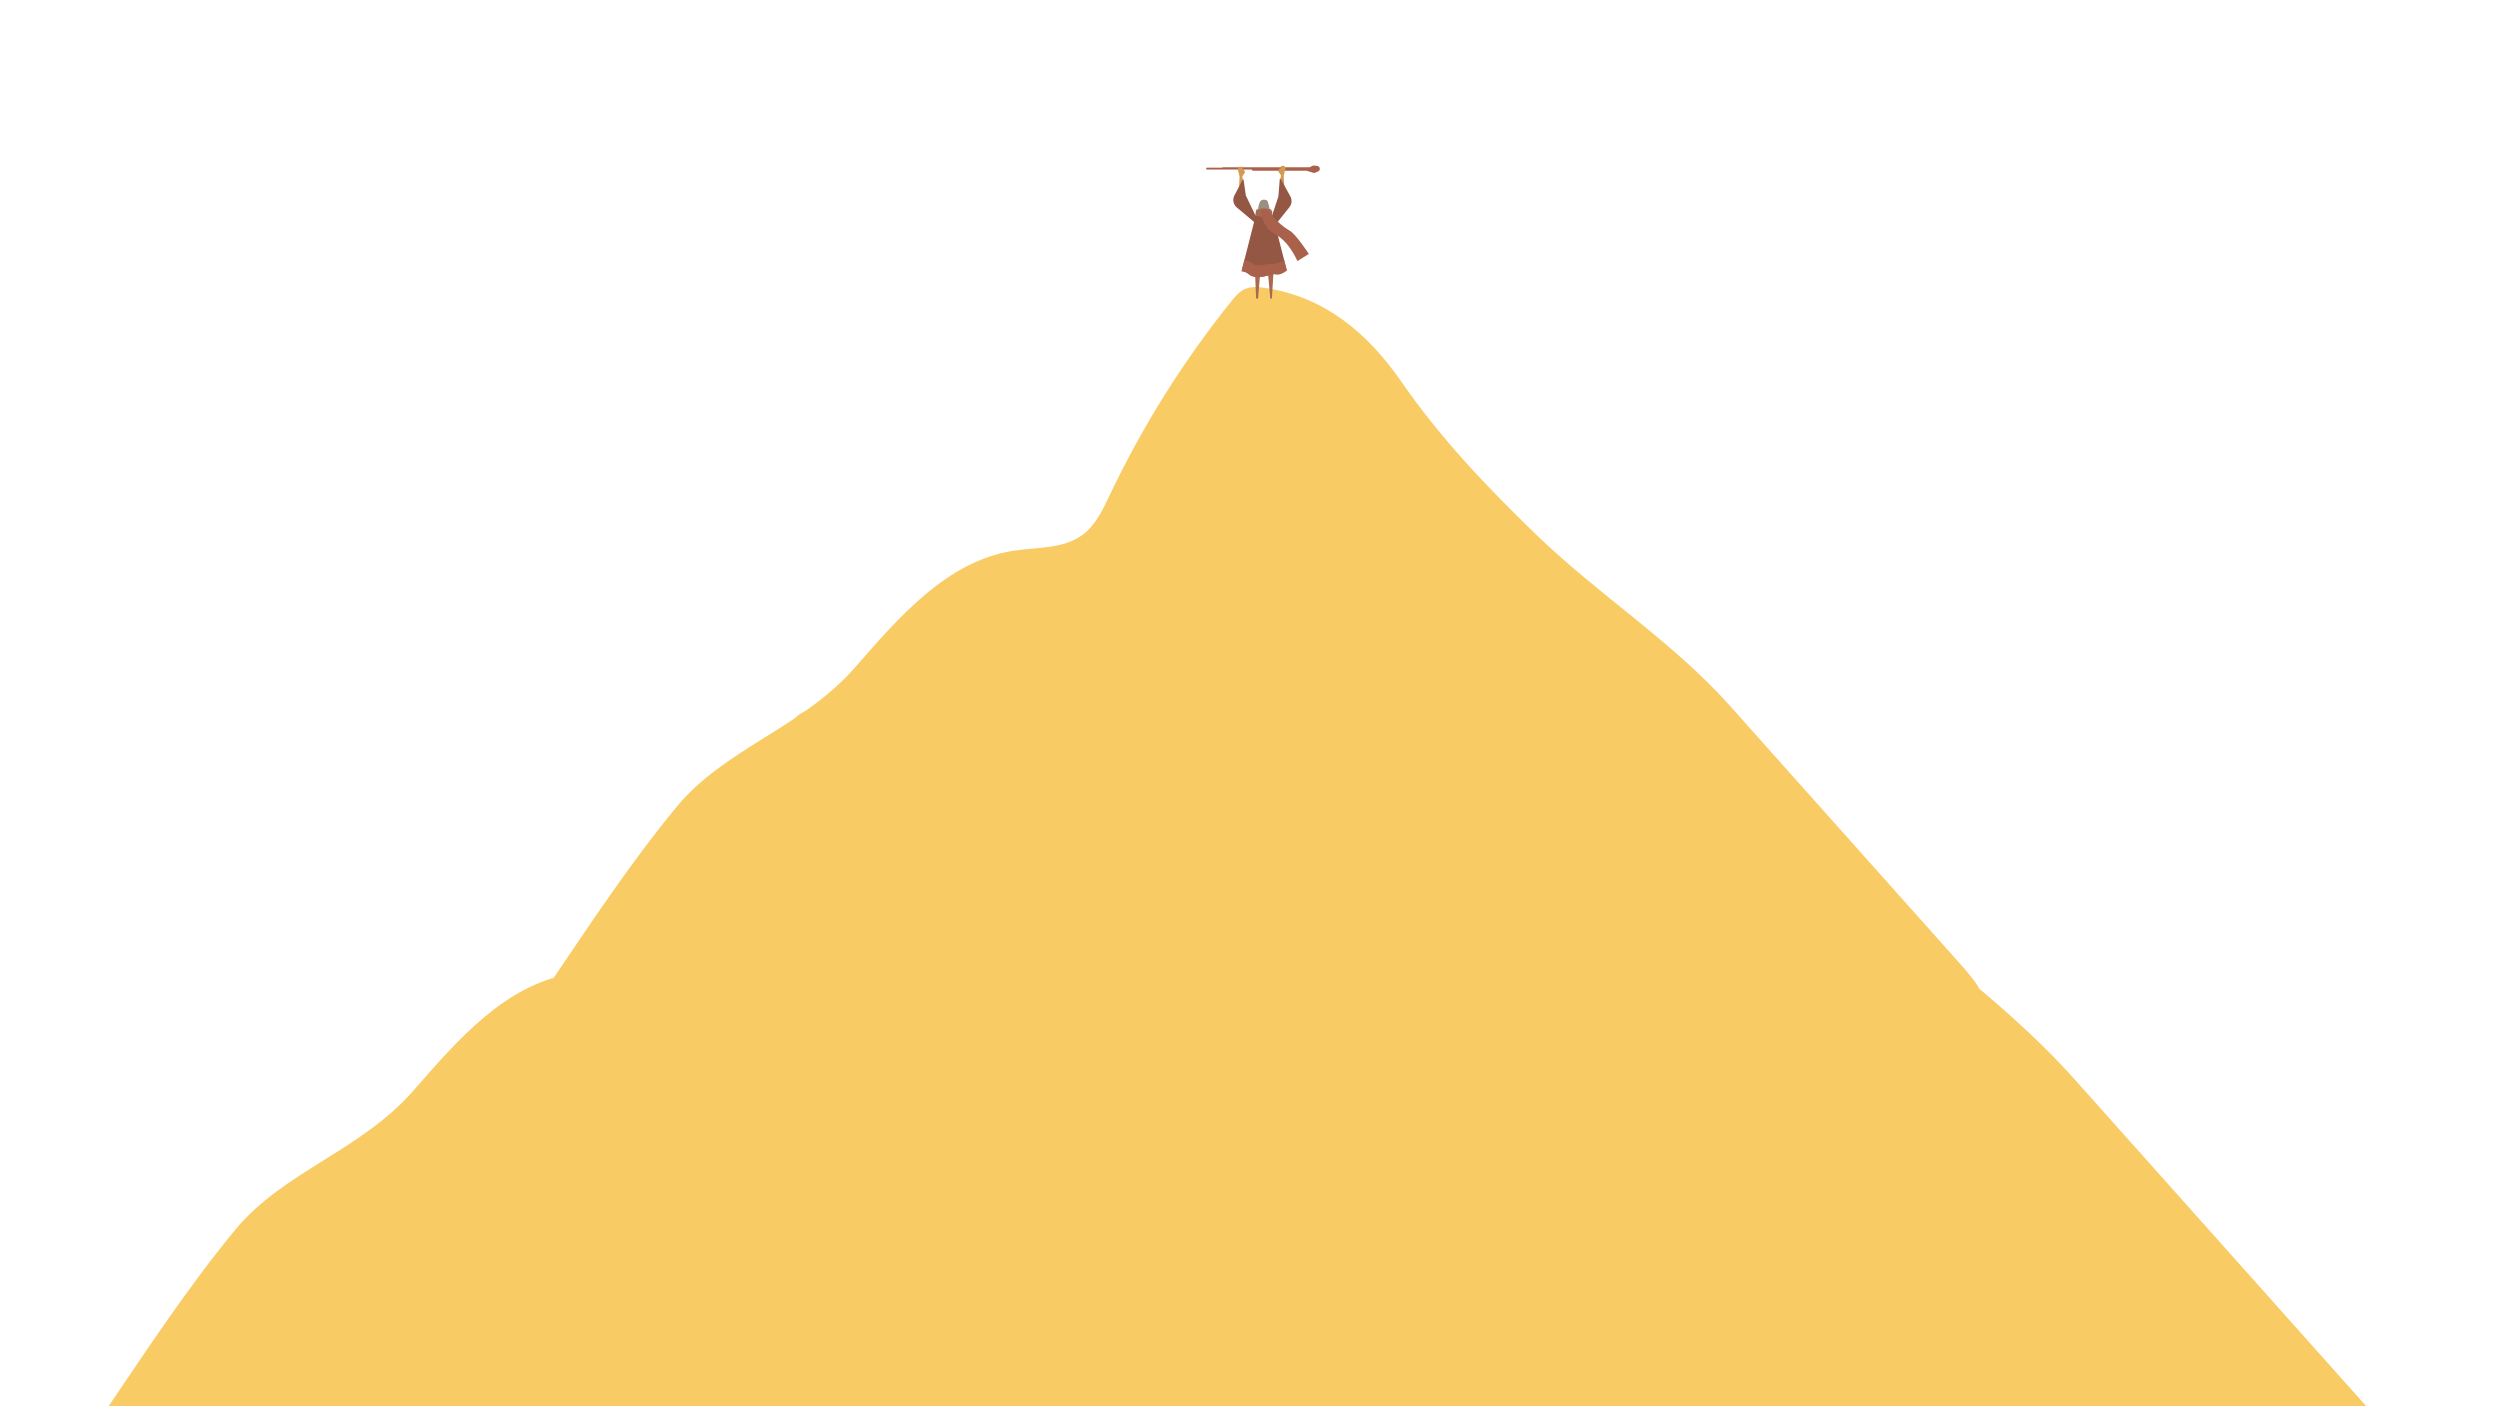 <svg xmlns="http://www.w3.org/2000/svg" xmlns:xlink="http://www.w3.org/1999/xlink" width="1920" zoomAndPan="magnify" viewBox="0 0 1440 810" height="1080" preserveAspectRatio="xMidYMid meet" version="1.0"><defs><clipPath id="d10a230cd5"><path d="M 60.129 409 L 885.879 409 L 885.879 810 L 60.129 810 Z M 60.129 409 " clip-rule="nonzero"/></clipPath><clipPath id="0c40b56f64"><path d="M 315 165.008 L 1140 165.008 L 1140 569 L 315 569 Z M 315 165.008 " clip-rule="nonzero"/></clipPath><clipPath id="ac776aa0c4"><path d="M 237 331.176 L 1397.949 331.176 L 1397.949 810 L 237 810 Z M 237 331.176 " clip-rule="nonzero"/></clipPath><clipPath id="5267da2d38"><path d="M 694.617 95.348 L 760.617 95.348 L 760.617 100 L 694.617 100 Z M 694.617 95.348 " clip-rule="nonzero"/></clipPath><clipPath id="92fdb9328a"><path d="M 736 95.348 L 741 95.348 L 741 111 L 736 111 Z M 736 95.348 " clip-rule="nonzero"/></clipPath><clipPath id="83f1fcbddb"><path d="M 722 155 L 726 155 L 726 171.848 L 722 171.848 Z M 722 155 " clip-rule="nonzero"/></clipPath><clipPath id="6113d7facf"><path d="M 730 155 L 734 155 L 734 171.848 L 730 171.848 Z M 730 155 " clip-rule="nonzero"/></clipPath></defs><g clip-path="url(#d10a230cd5)"><path fill="#f9cb64" d="M 885.605 812.648 L 60.758 812.648 C 84.758 777.207 108.516 741.047 135.449 708.398 C 163.227 674.738 207.77 662.945 238.145 628.168 C 263.547 599.082 291.18 566.871 329.332 560.934 C 342.992 558.801 358.152 559.973 369.262 551.727 C 376.863 546.086 381.02 537.055 385.09 528.496 C 403.973 488.824 427.5 451.355 455.031 417.117 C 457.199 414.426 459.504 411.668 462.648 410.234 C 466.227 408.594 470.367 408.926 474.281 409.5 C 508.711 414.586 533.535 435.598 552.695 463.25 C 575.422 496.074 601.66 523.672 630.641 551.691 C 666.711 586.594 708.828 612.867 742.227 650.301 C 786.141 699.527 830.055 748.734 873.953 797.941 C 878.094 802.586 882.32 807.391 885.605 812.648 Z M 885.605 812.648 " fill-opacity="1" fill-rule="nonzero"/></g><g clip-path="url(#0c40b56f64)"><path fill="#f9cb64" d="M 1139.895 568.977 L 315.047 568.977 C 339.047 533.535 362.805 497.375 389.742 464.727 C 417.516 431.066 462.059 419.277 492.438 384.496 C 517.836 355.41 545.469 323.199 583.621 317.262 C 597.281 315.129 612.445 316.301 623.555 308.055 C 631.152 302.414 635.309 293.383 639.379 284.824 C 658.262 245.152 681.793 207.684 709.32 173.445 C 711.488 170.754 713.793 167.996 716.938 166.562 C 720.52 164.922 724.66 165.254 728.57 165.828 C 763 170.914 787.824 191.926 806.988 219.578 C 829.711 252.402 855.949 280 884.93 308.02 C 921 342.922 963.117 369.195 996.516 406.629 C 1040.43 455.855 1084.348 505.062 1128.242 554.27 C 1132.383 558.918 1136.609 563.719 1139.895 568.977 Z M 1139.895 568.977 " fill-opacity="1" fill-rule="nonzero"/></g><g clip-path="url(#ac776aa0c4)"><path fill="#f9cb64" d="M 1397.02 850.457 L 237.836 850.457 C 271.566 800.648 304.953 749.832 342.805 703.953 C 381.836 656.648 444.438 640.078 487.125 591.199 C 522.82 550.328 561.656 505.059 615.27 496.715 C 634.465 493.719 655.773 495.363 671.387 483.777 C 682.066 475.848 687.91 463.156 693.629 451.125 C 720.168 395.375 753.234 342.719 791.922 294.605 C 794.965 290.824 798.207 286.945 802.625 284.934 C 807.656 282.625 813.477 283.09 818.973 283.902 C 867.359 291.047 902.242 320.578 929.172 359.438 C 961.109 405.562 997.98 444.352 1038.707 483.727 C 1089.402 532.773 1148.59 569.695 1195.523 622.305 C 1257.238 691.48 1318.953 760.633 1380.645 829.789 C 1386.465 836.316 1392.402 843.07 1397.02 850.457 Z M 1397.02 850.457 " fill-opacity="1" fill-rule="nonzero"/></g><g clip-path="url(#5267da2d38)"><path fill="#aa614b" d="M 758.777 95.594 L 756.895 95.359 C 756.559 95.32 756.242 95.375 755.941 95.527 L 754.348 96.336 L 704.48 96.336 C 704.277 96.336 704.109 96.414 703.977 96.57 L 695.266 96.57 C 695.113 96.57 694.984 96.621 694.875 96.73 C 694.77 96.836 694.715 96.965 694.715 97.117 C 694.715 97.27 694.77 97.398 694.875 97.508 C 694.984 97.613 695.113 97.668 695.266 97.668 L 720.953 97.668 C 721.023 97.867 721.145 98.027 721.316 98.148 C 721.488 98.27 721.68 98.328 721.891 98.332 L 752.559 98.332 L 756.391 99.527 C 756.773 99.645 757.152 99.629 757.523 99.469 L 759.215 98.758 C 759.559 98.609 759.824 98.375 760.008 98.051 C 760.191 97.727 760.258 97.379 760.207 97.008 C 760.156 96.637 760 96.32 759.73 96.059 C 759.465 95.797 759.148 95.641 758.777 95.594 Z M 758.777 95.594 " fill-opacity="1" fill-rule="nonzero"/></g><path fill="#d39a53" d="M 716.199 106.102 L 715.582 101.527 L 717.164 99.238 L 716.551 97.684 L 715.789 97.684 L 715.582 96.07 L 713.586 96.07 L 712.969 97.473 L 713.996 101.613 L 713.555 111.102 Z M 716.199 106.102 " fill-opacity="1" fill-rule="nonzero"/><g clip-path="url(#92fdb9328a)"><path fill="#d39a53" d="M 737.23 105.574 L 737.844 100.996 L 736.262 98.711 L 736.879 97.156 L 737.641 97.156 L 737.844 95.543 L 739.84 95.543 L 740.461 96.941 L 739.43 101.086 L 739.863 110.336 Z M 737.23 105.574 " fill-opacity="1" fill-rule="nonzero"/></g><path fill="#9b8f83" d="M 724.484 121.012 C 724.484 121.012 725.078 116.648 726.172 115.648 C 727.375 114.551 729.527 115.012 730.016 115.691 C 730.5 116.375 731.465 121.012 731.465 121.012 C 731.465 121.012 726.48 121.492 724.484 121.012 Z M 724.484 121.012 " fill-opacity="1" fill-rule="nonzero"/><g clip-path="url(#83f1fcbddb)"><path fill="#a7694f" d="M 722.828 155.469 L 723.531 172.012 L 724.645 172.012 L 725.938 156.523 Z M 722.828 155.469 " fill-opacity="1" fill-rule="nonzero"/></g><g clip-path="url(#6113d7facf)"><path fill="#a7694f" d="M 730.277 156.523 L 731.688 172.012 L 732.625 172.012 L 733.562 155.938 Z M 730.277 156.523 " fill-opacity="1" fill-rule="nonzero"/></g><path fill="#945744" d="M 723.062 123.965 L 717.605 112.613 L 716.312 103.562 C 716.293 103.434 716.223 103.359 716.098 103.34 C 715.969 103.316 715.879 103.363 715.816 103.477 L 711.039 112.52 C 710.734 113.094 710.535 113.699 710.441 114.344 C 710.348 114.984 710.359 115.625 710.484 116.262 C 710.609 116.898 710.84 117.496 711.168 118.055 C 711.5 118.613 711.914 119.098 712.41 119.516 L 722.359 127.836 L 715.141 156.172 C 716.812 156.355 718.277 157 719.543 158.109 C 721.742 159.957 725.527 159.605 727.988 159.254 C 730.453 158.898 732.652 157.492 735.207 158.02 C 737.758 158.547 741.191 155.73 741.191 155.73 L 734.5 129.598 L 742.691 119.359 C 743.043 118.922 743.32 118.441 743.527 117.922 C 743.738 117.398 743.863 116.859 743.914 116.301 C 743.961 115.742 743.926 115.188 743.809 114.637 C 743.691 114.09 743.496 113.57 743.227 113.078 L 737.652 102.996 C 737.59 102.883 737.496 102.84 737.367 102.867 C 737.238 102.895 737.168 102.973 737.16 103.102 L 736.34 113.23 L 732.652 124.316 Z M 723.062 123.965 " fill-opacity="1" fill-rule="nonzero"/><path fill="#aa614b" d="M 719.543 158.109 C 721.742 159.957 725.527 159.605 727.988 159.254 C 730.453 158.898 732.652 157.492 735.207 158.02 C 737.758 158.547 741.191 155.73 741.191 155.73 L 739.715 149.973 C 737.52 151.215 734.07 152.27 732.742 152.125 C 731.098 151.949 727.637 152.535 725.938 152.887 C 725.129 153.027 724.332 152.988 723.543 152.773 C 722.75 152.559 722.043 152.184 721.418 151.656 C 720.734 151.109 718.527 150.238 716.812 149.613 L 715.141 156.172 C 716.812 156.355 718.277 157.004 719.543 158.109 Z M 719.543 158.109 " fill-opacity="1" fill-rule="nonzero"/><path fill="#a7694f" d="M 724.52 120.578 C 724.262 120.539 724.031 120.598 723.824 120.754 C 723.617 120.91 723.496 121.117 723.461 121.371 C 723.41 121.742 723.348 122.125 723.297 122.324 C 723.18 122.793 723.062 123.965 723.062 123.965 C 723.062 123.965 725.586 124.961 727.582 125.137 C 729.574 125.316 732.656 124.316 732.656 124.316 C 732.656 124.316 733.094 122.148 732.656 121.676 C 732.488 121.484 732.371 121.266 732.309 121.016 C 732.266 120.84 732.168 120.699 732.02 120.594 C 731.871 120.492 731.707 120.445 731.527 120.461 C 730.09 120.609 726.734 120.891 724.52 120.578 Z M 724.52 120.578 " fill-opacity="1" fill-rule="nonzero"/><path fill="#aa614b" d="M 747.355 150.363 L 753.867 146.258 C 753.867 146.258 746.477 134.816 742.723 132.766 C 739.074 130.77 733.484 126.02 730.32 120.574 C 730.141 120.262 729.867 120.102 729.504 120.102 L 726.633 120.102 C 726.539 120.102 726.449 120.121 726.363 120.16 C 726.277 120.199 726.207 120.258 726.145 120.328 C 726.082 120.402 726.039 120.48 726.016 120.574 C 725.992 120.664 725.984 120.758 726 120.848 C 726.398 123.168 727.883 130.258 731.574 132.941 C 736.02 136.172 740.902 137.223 747.355 150.363 Z M 747.355 150.363 " fill-opacity="1" fill-rule="nonzero"/></svg>